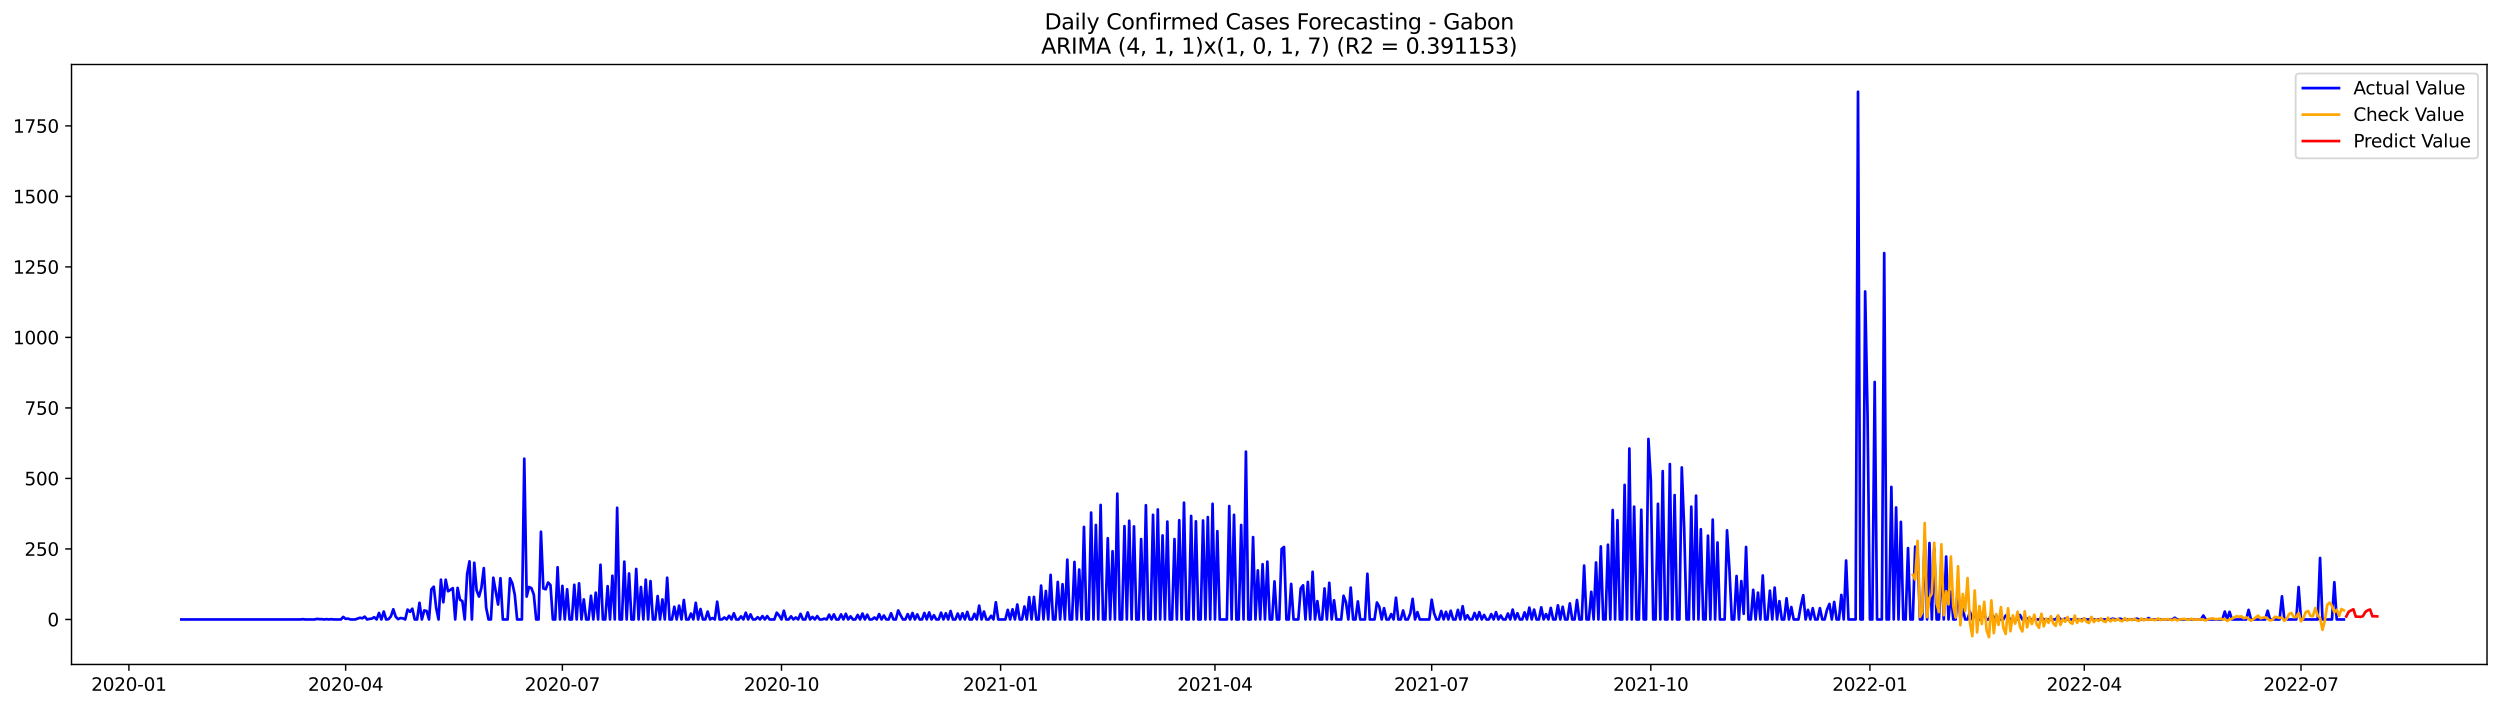 <?xml version="1.0" encoding="utf-8" standalone="no"?>
<!DOCTYPE svg PUBLIC "-//W3C//DTD SVG 1.1//EN"
  "http://www.w3.org/Graphics/SVG/1.1/DTD/svg11.dtd">
<svg xmlns:xlink="http://www.w3.org/1999/xlink" width="1386.05pt" height="392.274pt" viewBox="0 0 1386.05 392.274" xmlns="http://www.w3.org/2000/svg" version="1.1">
 <defs>
  <style type="text/css">*{stroke-linejoin: round; stroke-linecap: butt}</style>
 </defs>
 <g id="figure_1">
  <g id="patch_1">
   <path d="M 0 392.274 
L 1386.05 392.274 
L 1386.05 0 
L 0 0 
z
" style="fill: #ffffff"/>
  </g>
  <g id="axes_1">
   <g id="patch_2">
    <path d="M 39.65 368.396 
L 1378.85 368.396 
L 1378.85 35.755 
L 39.65 35.755 
z
" style="fill: #ffffff"/>
   </g>
   <g id="matplotlib.axis_1">
    <g id="xtick_1">
     <g id="line2d_1">
      <defs>
       <path id="med0d19b413" d="M 0 0 
L 0 3.5 
" style="stroke: #000000; stroke-width: 0.8"/>
      </defs>
      <g>
       <use xlink:href="#med0d19b413" x="71.473" y="368.396" style="stroke: #000000; stroke-width: 0.8"/>
      </g>
     </g>
     <g id="text_1">
      <!-- 2020-01 -->
      <g transform="translate(50.581 382.994)scale(0.1 -0.1)">
       <defs>
        <path id="DejaVuSans-32" d="M 1228 531 
L 3431 531 
L 3431 0 
L 469 0 
L 469 531 
Q 828 903 1448 1529 
Q 2069 2156 2228 2338 
Q 2531 2678 2651 2914 
Q 2772 3150 2772 3378 
Q 2772 3750 2511 3984 
Q 2250 4219 1831 4219 
Q 1534 4219 1204 4116 
Q 875 4013 500 3803 
L 500 4441 
Q 881 4594 1212 4672 
Q 1544 4750 1819 4750 
Q 2544 4750 2975 4387 
Q 3406 4025 3406 3419 
Q 3406 3131 3298 2873 
Q 3191 2616 2906 2266 
Q 2828 2175 2409 1742 
Q 1991 1309 1228 531 
z
" transform="scale(0.016)"/>
        <path id="DejaVuSans-30" d="M 2034 4250 
Q 1547 4250 1301 3770 
Q 1056 3291 1056 2328 
Q 1056 1369 1301 889 
Q 1547 409 2034 409 
Q 2525 409 2770 889 
Q 3016 1369 3016 2328 
Q 3016 3291 2770 3770 
Q 2525 4250 2034 4250 
z
M 2034 4750 
Q 2819 4750 3233 4129 
Q 3647 3509 3647 2328 
Q 3647 1150 3233 529 
Q 2819 -91 2034 -91 
Q 1250 -91 836 529 
Q 422 1150 422 2328 
Q 422 3509 836 4129 
Q 1250 4750 2034 4750 
z
" transform="scale(0.016)"/>
        <path id="DejaVuSans-2d" d="M 313 2009 
L 1997 2009 
L 1997 1497 
L 313 1497 
L 313 2009 
z
" transform="scale(0.016)"/>
        <path id="DejaVuSans-31" d="M 794 531 
L 1825 531 
L 1825 4091 
L 703 3866 
L 703 4441 
L 1819 4666 
L 2450 4666 
L 2450 531 
L 3481 531 
L 3481 0 
L 794 0 
L 794 531 
z
" transform="scale(0.016)"/>
       </defs>
       <use xlink:href="#DejaVuSans-32"/>
       <use xlink:href="#DejaVuSans-30" x="63.623"/>
       <use xlink:href="#DejaVuSans-32" x="127.246"/>
       <use xlink:href="#DejaVuSans-30" x="190.869"/>
       <use xlink:href="#DejaVuSans-2d" x="254.492"/>
       <use xlink:href="#DejaVuSans-30" x="290.576"/>
       <use xlink:href="#DejaVuSans-31" x="354.199"/>
      </g>
     </g>
    </g>
    <g id="xtick_2">
     <g id="line2d_2">
      <g>
       <use xlink:href="#med0d19b413" x="191.634" y="368.396" style="stroke: #000000; stroke-width: 0.8"/>
      </g>
     </g>
     <g id="text_2">
      <!-- 2020-04 -->
      <g transform="translate(170.742 382.994)scale(0.1 -0.1)">
       <defs>
        <path id="DejaVuSans-34" d="M 2419 4116 
L 825 1625 
L 2419 1625 
L 2419 4116 
z
M 2253 4666 
L 3047 4666 
L 3047 1625 
L 3713 1625 
L 3713 1100 
L 3047 1100 
L 3047 0 
L 2419 0 
L 2419 1100 
L 313 1100 
L 313 1709 
L 2253 4666 
z
" transform="scale(0.016)"/>
       </defs>
       <use xlink:href="#DejaVuSans-32"/>
       <use xlink:href="#DejaVuSans-30" x="63.623"/>
       <use xlink:href="#DejaVuSans-32" x="127.246"/>
       <use xlink:href="#DejaVuSans-30" x="190.869"/>
       <use xlink:href="#DejaVuSans-2d" x="254.492"/>
       <use xlink:href="#DejaVuSans-30" x="290.576"/>
       <use xlink:href="#DejaVuSans-34" x="354.199"/>
      </g>
     </g>
    </g>
    <g id="xtick_3">
     <g id="line2d_3">
      <g>
       <use xlink:href="#med0d19b413" x="311.795" y="368.396" style="stroke: #000000; stroke-width: 0.8"/>
      </g>
     </g>
     <g id="text_3">
      <!-- 2020-07 -->
      <g transform="translate(290.903 382.994)scale(0.1 -0.1)">
       <defs>
        <path id="DejaVuSans-37" d="M 525 4666 
L 3525 4666 
L 3525 4397 
L 1831 0 
L 1172 0 
L 2766 4134 
L 525 4134 
L 525 4666 
z
" transform="scale(0.016)"/>
       </defs>
       <use xlink:href="#DejaVuSans-32"/>
       <use xlink:href="#DejaVuSans-30" x="63.623"/>
       <use xlink:href="#DejaVuSans-32" x="127.246"/>
       <use xlink:href="#DejaVuSans-30" x="190.869"/>
       <use xlink:href="#DejaVuSans-2d" x="254.492"/>
       <use xlink:href="#DejaVuSans-30" x="290.576"/>
       <use xlink:href="#DejaVuSans-37" x="354.199"/>
      </g>
     </g>
    </g>
    <g id="xtick_4">
     <g id="line2d_4">
      <g>
       <use xlink:href="#med0d19b413" x="433.276" y="368.396" style="stroke: #000000; stroke-width: 0.8"/>
      </g>
     </g>
     <g id="text_4">
      <!-- 2020-10 -->
      <g transform="translate(412.385 382.994)scale(0.1 -0.1)">
       <use xlink:href="#DejaVuSans-32"/>
       <use xlink:href="#DejaVuSans-30" x="63.623"/>
       <use xlink:href="#DejaVuSans-32" x="127.246"/>
       <use xlink:href="#DejaVuSans-30" x="190.869"/>
       <use xlink:href="#DejaVuSans-2d" x="254.492"/>
       <use xlink:href="#DejaVuSans-31" x="290.576"/>
       <use xlink:href="#DejaVuSans-30" x="354.199"/>
      </g>
     </g>
    </g>
    <g id="xtick_5">
     <g id="line2d_5">
      <g>
       <use xlink:href="#med0d19b413" x="554.757" y="368.396" style="stroke: #000000; stroke-width: 0.8"/>
      </g>
     </g>
     <g id="text_5">
      <!-- 2021-01 -->
      <g transform="translate(533.866 382.994)scale(0.1 -0.1)">
       <use xlink:href="#DejaVuSans-32"/>
       <use xlink:href="#DejaVuSans-30" x="63.623"/>
       <use xlink:href="#DejaVuSans-32" x="127.246"/>
       <use xlink:href="#DejaVuSans-31" x="190.869"/>
       <use xlink:href="#DejaVuSans-2d" x="254.492"/>
       <use xlink:href="#DejaVuSans-30" x="290.576"/>
       <use xlink:href="#DejaVuSans-31" x="354.199"/>
      </g>
     </g>
    </g>
    <g id="xtick_6">
     <g id="line2d_6">
      <g>
       <use xlink:href="#med0d19b413" x="673.598" y="368.396" style="stroke: #000000; stroke-width: 0.8"/>
      </g>
     </g>
     <g id="text_6">
      <!-- 2021-04 -->
      <g transform="translate(652.706 382.994)scale(0.1 -0.1)">
       <use xlink:href="#DejaVuSans-32"/>
       <use xlink:href="#DejaVuSans-30" x="63.623"/>
       <use xlink:href="#DejaVuSans-32" x="127.246"/>
       <use xlink:href="#DejaVuSans-31" x="190.869"/>
       <use xlink:href="#DejaVuSans-2d" x="254.492"/>
       <use xlink:href="#DejaVuSans-30" x="290.576"/>
       <use xlink:href="#DejaVuSans-34" x="354.199"/>
      </g>
     </g>
    </g>
    <g id="xtick_7">
     <g id="line2d_7">
      <g>
       <use xlink:href="#med0d19b413" x="793.759" y="368.396" style="stroke: #000000; stroke-width: 0.8"/>
      </g>
     </g>
     <g id="text_7">
      <!-- 2021-07 -->
      <g transform="translate(772.867 382.994)scale(0.1 -0.1)">
       <use xlink:href="#DejaVuSans-32"/>
       <use xlink:href="#DejaVuSans-30" x="63.623"/>
       <use xlink:href="#DejaVuSans-32" x="127.246"/>
       <use xlink:href="#DejaVuSans-31" x="190.869"/>
       <use xlink:href="#DejaVuSans-2d" x="254.492"/>
       <use xlink:href="#DejaVuSans-30" x="290.576"/>
       <use xlink:href="#DejaVuSans-37" x="354.199"/>
      </g>
     </g>
    </g>
    <g id="xtick_8">
     <g id="line2d_8">
      <g>
       <use xlink:href="#med0d19b413" x="915.24" y="368.396" style="stroke: #000000; stroke-width: 0.8"/>
      </g>
     </g>
     <g id="text_8">
      <!-- 2021-10 -->
      <g transform="translate(894.349 382.994)scale(0.1 -0.1)">
       <use xlink:href="#DejaVuSans-32"/>
       <use xlink:href="#DejaVuSans-30" x="63.623"/>
       <use xlink:href="#DejaVuSans-32" x="127.246"/>
       <use xlink:href="#DejaVuSans-31" x="190.869"/>
       <use xlink:href="#DejaVuSans-2d" x="254.492"/>
       <use xlink:href="#DejaVuSans-31" x="290.576"/>
       <use xlink:href="#DejaVuSans-30" x="354.199"/>
      </g>
     </g>
    </g>
    <g id="xtick_9">
     <g id="line2d_9">
      <g>
       <use xlink:href="#med0d19b413" x="1036.722" y="368.396" style="stroke: #000000; stroke-width: 0.8"/>
      </g>
     </g>
     <g id="text_9">
      <!-- 2022-01 -->
      <g transform="translate(1015.83 382.994)scale(0.1 -0.1)">
       <use xlink:href="#DejaVuSans-32"/>
       <use xlink:href="#DejaVuSans-30" x="63.623"/>
       <use xlink:href="#DejaVuSans-32" x="127.246"/>
       <use xlink:href="#DejaVuSans-32" x="190.869"/>
       <use xlink:href="#DejaVuSans-2d" x="254.492"/>
       <use xlink:href="#DejaVuSans-30" x="290.576"/>
       <use xlink:href="#DejaVuSans-31" x="354.199"/>
      </g>
     </g>
    </g>
    <g id="xtick_10">
     <g id="line2d_10">
      <g>
       <use xlink:href="#med0d19b413" x="1155.562" y="368.396" style="stroke: #000000; stroke-width: 0.8"/>
      </g>
     </g>
     <g id="text_10">
      <!-- 2022-04 -->
      <g transform="translate(1134.671 382.994)scale(0.1 -0.1)">
       <use xlink:href="#DejaVuSans-32"/>
       <use xlink:href="#DejaVuSans-30" x="63.623"/>
       <use xlink:href="#DejaVuSans-32" x="127.246"/>
       <use xlink:href="#DejaVuSans-32" x="190.869"/>
       <use xlink:href="#DejaVuSans-2d" x="254.492"/>
       <use xlink:href="#DejaVuSans-30" x="290.576"/>
       <use xlink:href="#DejaVuSans-34" x="354.199"/>
      </g>
     </g>
    </g>
    <g id="xtick_11">
     <g id="line2d_11">
      <g>
       <use xlink:href="#med0d19b413" x="1275.723" y="368.396" style="stroke: #000000; stroke-width: 0.8"/>
      </g>
     </g>
     <g id="text_11">
      <!-- 2022-07 -->
      <g transform="translate(1254.831 382.994)scale(0.1 -0.1)">
       <use xlink:href="#DejaVuSans-32"/>
       <use xlink:href="#DejaVuSans-30" x="63.623"/>
       <use xlink:href="#DejaVuSans-32" x="127.246"/>
       <use xlink:href="#DejaVuSans-32" x="190.869"/>
       <use xlink:href="#DejaVuSans-2d" x="254.492"/>
       <use xlink:href="#DejaVuSans-30" x="290.576"/>
       <use xlink:href="#DejaVuSans-37" x="354.199"/>
      </g>
     </g>
    </g>
   </g>
   <g id="matplotlib.axis_2">
    <g id="ytick_1">
     <g id="line2d_12">
      <defs>
       <path id="me1088835b5" d="M 0 0 
L -3.5 0 
" style="stroke: #000000; stroke-width: 0.8"/>
      </defs>
      <g>
       <use xlink:href="#me1088835b5" x="39.65" y="343.438" style="stroke: #000000; stroke-width: 0.8"/>
      </g>
     </g>
     <g id="text_12">
      <!-- 0 -->
      <g transform="translate(26.288 347.237)scale(0.1 -0.1)">
       <use xlink:href="#DejaVuSans-30"/>
      </g>
     </g>
    </g>
    <g id="ytick_2">
     <g id="line2d_13">
      <g>
       <use xlink:href="#me1088835b5" x="39.65" y="304.346" style="stroke: #000000; stroke-width: 0.8"/>
      </g>
     </g>
     <g id="text_13">
      <!-- 250 -->
      <g transform="translate(13.562 308.145)scale(0.1 -0.1)">
       <defs>
        <path id="DejaVuSans-35" d="M 691 4666 
L 3169 4666 
L 3169 4134 
L 1269 4134 
L 1269 2991 
Q 1406 3038 1543 3061 
Q 1681 3084 1819 3084 
Q 2600 3084 3056 2656 
Q 3513 2228 3513 1497 
Q 3513 744 3044 326 
Q 2575 -91 1722 -91 
Q 1428 -91 1123 -41 
Q 819 9 494 109 
L 494 744 
Q 775 591 1075 516 
Q 1375 441 1709 441 
Q 2250 441 2565 725 
Q 2881 1009 2881 1497 
Q 2881 1984 2565 2268 
Q 2250 2553 1709 2553 
Q 1456 2553 1204 2497 
Q 953 2441 691 2322 
L 691 4666 
z
" transform="scale(0.016)"/>
       </defs>
       <use xlink:href="#DejaVuSans-32"/>
       <use xlink:href="#DejaVuSans-35" x="63.623"/>
       <use xlink:href="#DejaVuSans-30" x="127.246"/>
      </g>
     </g>
    </g>
    <g id="ytick_3">
     <g id="line2d_14">
      <g>
       <use xlink:href="#me1088835b5" x="39.65" y="265.254" style="stroke: #000000; stroke-width: 0.8"/>
      </g>
     </g>
     <g id="text_14">
      <!-- 500 -->
      <g transform="translate(13.562 269.054)scale(0.1 -0.1)">
       <use xlink:href="#DejaVuSans-35"/>
       <use xlink:href="#DejaVuSans-30" x="63.623"/>
       <use xlink:href="#DejaVuSans-30" x="127.246"/>
      </g>
     </g>
    </g>
    <g id="ytick_4">
     <g id="line2d_15">
      <g>
       <use xlink:href="#me1088835b5" x="39.65" y="226.163" style="stroke: #000000; stroke-width: 0.8"/>
      </g>
     </g>
     <g id="text_15">
      <!-- 750 -->
      <g transform="translate(13.562 229.962)scale(0.1 -0.1)">
       <use xlink:href="#DejaVuSans-37"/>
       <use xlink:href="#DejaVuSans-35" x="63.623"/>
       <use xlink:href="#DejaVuSans-30" x="127.246"/>
      </g>
     </g>
    </g>
    <g id="ytick_5">
     <g id="line2d_16">
      <g>
       <use xlink:href="#me1088835b5" x="39.65" y="187.071" style="stroke: #000000; stroke-width: 0.8"/>
      </g>
     </g>
     <g id="text_16">
      <!-- 1000 -->
      <g transform="translate(7.2 190.87)scale(0.1 -0.1)">
       <use xlink:href="#DejaVuSans-31"/>
       <use xlink:href="#DejaVuSans-30" x="63.623"/>
       <use xlink:href="#DejaVuSans-30" x="127.246"/>
       <use xlink:href="#DejaVuSans-30" x="190.869"/>
      </g>
     </g>
    </g>
    <g id="ytick_6">
     <g id="line2d_17">
      <g>
       <use xlink:href="#me1088835b5" x="39.65" y="147.979" style="stroke: #000000; stroke-width: 0.8"/>
      </g>
     </g>
     <g id="text_17">
      <!-- 1250 -->
      <g transform="translate(7.2 151.779)scale(0.1 -0.1)">
       <use xlink:href="#DejaVuSans-31"/>
       <use xlink:href="#DejaVuSans-32" x="63.623"/>
       <use xlink:href="#DejaVuSans-35" x="127.246"/>
       <use xlink:href="#DejaVuSans-30" x="190.869"/>
      </g>
     </g>
    </g>
    <g id="ytick_7">
     <g id="line2d_18">
      <g>
       <use xlink:href="#me1088835b5" x="39.65" y="108.888" style="stroke: #000000; stroke-width: 0.8"/>
      </g>
     </g>
     <g id="text_18">
      <!-- 1500 -->
      <g transform="translate(7.2 112.687)scale(0.1 -0.1)">
       <use xlink:href="#DejaVuSans-31"/>
       <use xlink:href="#DejaVuSans-35" x="63.623"/>
       <use xlink:href="#DejaVuSans-30" x="127.246"/>
       <use xlink:href="#DejaVuSans-30" x="190.869"/>
      </g>
     </g>
    </g>
    <g id="ytick_8">
     <g id="line2d_19">
      <g>
       <use xlink:href="#me1088835b5" x="39.65" y="69.796" style="stroke: #000000; stroke-width: 0.8"/>
      </g>
     </g>
     <g id="text_19">
      <!-- 1750 -->
      <g transform="translate(7.2 73.595)scale(0.1 -0.1)">
       <use xlink:href="#DejaVuSans-31"/>
       <use xlink:href="#DejaVuSans-37" x="63.623"/>
       <use xlink:href="#DejaVuSans-35" x="127.246"/>
       <use xlink:href="#DejaVuSans-30" x="190.869"/>
      </g>
     </g>
    </g>
   </g>
   <g id="line2d_20">
    <path d="M 100.523 343.438 
L 166.545 343.438 
L 167.866 343.281 
L 169.186 343.438 
L 174.468 343.438 
L 175.788 343.125 
L 177.109 343.281 
L 178.429 343.281 
L 179.75 343.438 
L 181.07 343.281 
L 182.391 343.438 
L 183.711 343.281 
L 185.032 343.438 
L 188.993 343.438 
L 190.313 342.03 
L 191.634 343.125 
L 192.954 342.969 
L 194.275 343.438 
L 196.916 343.438 
L 199.556 342.5 
L 200.877 342.812 
L 202.197 341.874 
L 203.518 343.438 
L 204.838 343.125 
L 206.159 342.969 
L 207.479 342.187 
L 208.8 343.438 
L 210.12 339.841 
L 211.44 343.438 
L 212.761 339.06 
L 214.081 343.438 
L 215.402 343.281 
L 216.722 341.718 
L 218.043 337.809 
L 219.363 341.874 
L 220.684 343.281 
L 222.004 342.656 
L 223.325 342.812 
L 224.645 343.438 
L 225.965 337.965 
L 227.286 339.216 
L 228.606 337.496 
L 229.927 343.438 
L 231.247 343.438 
L 232.568 334.212 
L 233.888 343.438 
L 235.209 338.434 
L 236.529 338.747 
L 237.849 343.438 
L 239.17 326.707 
L 240.49 325.299 
L 241.811 337.027 
L 243.131 343.438 
L 244.452 321.39 
L 245.772 333.899 
L 247.093 321.39 
L 248.413 327.801 
L 249.734 327.019 
L 251.054 326.081 
L 252.374 343.438 
L 253.695 325.925 
L 255.015 332.492 
L 256.336 333.274 
L 257.656 343.438 
L 258.977 318.263 
L 260.297 311.226 
L 261.618 343.438 
L 262.938 312.008 
L 264.258 327.332 
L 265.579 330.772 
L 266.899 325.925 
L 268.22 314.979 
L 269.54 336.87 
L 270.861 343.438 
L 272.181 343.438 
L 273.502 320.296 
L 276.143 335.15 
L 277.463 320.608 
L 278.783 343.438 
L 281.424 343.438 
L 282.745 320.608 
L 284.065 323.423 
L 285.386 329.678 
L 286.706 343.438 
L 289.347 343.438 
L 290.667 254.309 
L 291.988 330.772 
L 293.308 325.456 
L 294.629 326.081 
L 295.949 329.678 
L 297.27 343.438 
L 298.59 343.438 
L 299.911 294.808 
L 301.231 326.237 
L 302.552 326.707 
L 303.872 322.954 
L 305.192 324.361 
L 306.513 343.438 
L 307.833 343.438 
L 309.154 314.51 
L 310.474 343.438 
L 311.795 324.83 
L 313.115 343.438 
L 314.436 326.707 
L 315.756 343.438 
L 317.076 343.438 
L 318.397 324.205 
L 319.717 343.438 
L 321.038 323.423 
L 322.358 343.438 
L 323.679 332.336 
L 324.999 343.438 
L 326.32 343.438 
L 327.64 330.303 
L 328.961 343.438 
L 330.281 328.583 
L 331.601 343.438 
L 332.922 313.103 
L 334.242 343.438 
L 335.563 343.438 
L 336.883 324.987 
L 338.204 343.438 
L 339.524 319.201 
L 340.845 343.438 
L 342.165 281.517 
L 343.485 343.438 
L 344.806 343.438 
L 346.126 311.383 
L 347.447 343.438 
L 348.767 317.95 
L 350.088 343.438 
L 351.408 343.438 
L 352.729 315.448 
L 354.049 343.438 
L 355.37 325.456 
L 356.69 343.438 
L 358.01 321.39 
L 359.331 343.438 
L 360.651 322.172 
L 361.972 343.438 
L 363.292 343.438 
L 364.613 330.459 
L 365.933 343.438 
L 367.254 332.336 
L 368.574 343.438 
L 369.894 320.296 
L 371.215 343.438 
L 372.535 343.438 
L 373.856 336.401 
L 375.176 343.438 
L 376.497 335.776 
L 377.817 343.438 
L 379.138 332.648 
L 380.458 343.438 
L 381.778 343.438 
L 383.099 340.154 
L 384.419 343.438 
L 385.74 334.212 
L 387.06 343.438 
L 388.381 337.652 
L 389.701 343.438 
L 391.022 343.438 
L 392.342 339.06 
L 393.663 343.438 
L 394.983 342.656 
L 396.303 343.438 
L 397.624 333.587 
L 398.944 343.438 
L 400.265 343.438 
L 401.585 342.343 
L 402.906 343.438 
L 404.226 341.405 
L 405.547 343.438 
L 406.867 339.998 
L 408.187 343.438 
L 409.508 343.438 
L 410.828 341.718 
L 412.149 343.438 
L 413.469 339.685 
L 414.79 343.438 
L 416.11 340.623 
L 417.431 343.438 
L 418.751 343.438 
L 420.072 342.187 
L 421.392 343.438 
L 422.712 341.561 
L 424.033 343.438 
L 425.353 341.561 
L 426.674 343.438 
L 429.315 343.438 
L 430.635 339.685 
L 431.956 341.249 
L 433.276 343.438 
L 434.596 338.59 
L 435.917 343.438 
L 437.237 343.438 
L 438.558 341.718 
L 439.878 343.438 
L 441.199 342.343 
L 442.519 343.438 
L 443.84 340.31 
L 445.16 343.438 
L 446.481 343.438 
L 447.801 339.529 
L 449.121 343.438 
L 450.442 342.03 
L 451.762 343.438 
L 453.083 341.561 
L 454.403 343.438 
L 455.724 343.438 
L 457.044 342.969 
L 458.365 343.438 
L 459.685 340.78 
L 461.005 343.438 
L 462.326 340.623 
L 463.646 343.438 
L 464.967 343.438 
L 466.287 340.623 
L 467.608 343.438 
L 468.928 340.31 
L 470.249 343.438 
L 471.569 341.718 
L 472.89 343.438 
L 474.21 343.438 
L 475.53 340.936 
L 476.851 343.438 
L 478.171 340.154 
L 479.492 343.438 
L 480.812 340.78 
L 482.133 343.438 
L 483.453 343.438 
L 484.774 342.343 
L 486.094 343.438 
L 487.414 340.467 
L 488.735 343.438 
L 490.055 341.249 
L 491.376 343.438 
L 492.696 343.438 
L 494.017 339.998 
L 495.337 343.438 
L 496.658 343.438 
L 497.978 338.434 
L 499.299 341.092 
L 500.619 343.438 
L 501.939 343.438 
L 503.26 340.467 
L 504.58 343.438 
L 505.901 339.841 
L 507.221 343.438 
L 508.542 340.623 
L 509.862 343.438 
L 511.183 343.438 
L 512.503 339.841 
L 513.823 343.438 
L 515.144 339.529 
L 516.464 343.438 
L 517.785 341.092 
L 519.105 343.438 
L 520.426 343.438 
L 521.746 339.685 
L 523.067 343.438 
L 524.387 339.998 
L 525.708 343.438 
L 527.028 338.747 
L 528.348 343.438 
L 529.669 343.438 
L 530.989 340.154 
L 532.31 343.438 
L 533.63 339.998 
L 534.951 343.438 
L 536.271 339.216 
L 537.592 343.438 
L 538.912 343.438 
L 540.232 340.31 
L 541.553 343.438 
L 542.873 335.776 
L 544.194 343.438 
L 545.514 339.06 
L 546.835 343.438 
L 548.155 343.438 
L 549.476 341.405 
L 550.796 343.438 
L 552.116 333.899 
L 553.437 343.438 
L 557.398 343.438 
L 558.719 338.121 
L 560.039 343.438 
L 561.36 337.809 
L 562.68 343.438 
L 564.001 335.15 
L 565.321 343.438 
L 566.641 343.438 
L 567.962 336.245 
L 569.282 343.438 
L 570.603 331.085 
L 571.923 343.438 
L 573.244 330.928 
L 574.564 343.438 
L 575.885 343.438 
L 577.205 324.674 
L 578.525 343.438 
L 579.846 327.645 
L 581.166 343.438 
L 582.487 318.732 
L 583.807 343.438 
L 585.128 343.438 
L 586.448 322.641 
L 587.769 343.438 
L 589.089 323.892 
L 590.41 343.438 
L 591.73 310.288 
L 593.05 343.438 
L 594.371 343.438 
L 595.691 311.539 
L 597.012 343.438 
L 598.332 315.761 
L 599.653 343.438 
L 600.973 292.149 
L 602.294 343.438 
L 603.614 343.438 
L 604.934 284.175 
L 606.255 343.438 
L 607.575 291.055 
L 608.896 343.438 
L 610.216 279.953 
L 611.537 343.438 
L 612.857 343.438 
L 614.178 298.404 
L 615.498 343.438 
L 616.819 305.597 
L 618.139 343.438 
L 619.459 273.698 
L 620.78 343.438 
L 622.1 343.438 
L 623.421 291.68 
L 624.741 343.438 
L 626.062 288.709 
L 627.382 343.438 
L 628.703 291.837 
L 630.023 343.438 
L 631.343 343.438 
L 632.664 298.873 
L 633.984 343.438 
L 635.305 280.109 
L 636.625 343.438 
L 637.946 343.438 
L 639.266 285.426 
L 640.587 343.438 
L 641.907 282.455 
L 643.228 343.438 
L 644.548 296.84 
L 645.868 343.438 
L 647.189 289.179 
L 648.509 343.438 
L 649.83 343.438 
L 651.15 298.873 
L 652.471 343.438 
L 653.791 288.397 
L 655.112 343.438 
L 656.432 278.702 
L 657.752 343.438 
L 659.073 343.438 
L 660.393 286.051 
L 661.714 343.438 
L 663.034 289.022 
L 664.355 343.438 
L 665.675 343.438 
L 666.996 288.553 
L 668.316 343.438 
L 669.637 286.677 
L 670.957 343.438 
L 672.277 279.327 
L 673.598 343.438 
L 674.918 294.495 
L 676.239 343.438 
L 680.2 343.438 
L 681.521 280.578 
L 682.841 343.438 
L 684.161 285.426 
L 685.482 343.438 
L 686.802 343.438 
L 688.123 291.055 
L 689.443 343.438 
L 690.764 250.4 
L 692.084 343.438 
L 693.405 343.438 
L 694.725 297.779 
L 696.046 343.438 
L 697.366 316.23 
L 698.686 343.438 
L 700.007 312.79 
L 701.327 343.438 
L 702.648 311.383 
L 703.968 343.438 
L 705.289 343.438 
L 706.609 322.328 
L 707.93 343.438 
L 709.25 343.438 
L 710.57 304.346 
L 711.891 303.252 
L 713.211 343.438 
L 714.532 343.438 
L 715.852 323.736 
L 717.173 343.438 
L 719.814 343.438 
L 721.134 326.237 
L 722.454 324.517 
L 723.775 343.438 
L 725.095 322.641 
L 726.416 343.438 
L 727.736 317.012 
L 729.057 343.438 
L 730.377 333.274 
L 731.698 343.438 
L 733.018 343.438 
L 734.339 326.237 
L 735.659 343.438 
L 736.979 323.11 
L 738.3 343.438 
L 739.62 332.805 
L 740.941 343.438 
L 743.582 343.438 
L 744.902 330.303 
L 746.223 333.899 
L 747.543 343.438 
L 748.863 325.768 
L 750.184 343.438 
L 751.504 343.438 
L 752.825 333.43 
L 754.145 343.438 
L 756.786 343.438 
L 758.107 318.106 
L 759.427 343.438 
L 762.068 343.438 
L 763.388 334.056 
L 764.709 336.401 
L 766.029 343.438 
L 767.35 337.183 
L 768.67 343.438 
L 769.991 343.438 
L 771.311 340.467 
L 772.632 343.438 
L 773.952 331.398 
L 775.272 343.438 
L 776.593 343.438 
L 777.913 338.434 
L 779.234 343.438 
L 780.554 343.438 
L 781.875 340.154 
L 783.195 332.023 
L 784.516 343.438 
L 785.836 339.372 
L 787.157 343.438 
L 792.438 343.438 
L 793.759 332.492 
L 795.079 339.998 
L 796.4 343.438 
L 797.72 343.438 
L 799.041 338.747 
L 800.361 343.438 
L 801.681 339.216 
L 803.002 343.438 
L 804.322 338.59 
L 805.643 343.438 
L 806.963 343.438 
L 808.284 338.121 
L 809.604 343.438 
L 810.925 336.089 
L 812.245 343.438 
L 813.566 341.092 
L 814.886 343.438 
L 816.206 343.438 
L 817.527 339.841 
L 818.847 343.438 
L 820.168 339.372 
L 821.488 343.438 
L 822.809 340.936 
L 824.129 343.438 
L 825.45 343.438 
L 826.77 340.467 
L 828.09 343.438 
L 829.411 339.372 
L 830.731 343.438 
L 832.052 341.249 
L 833.372 343.438 
L 834.693 343.438 
L 836.013 340.154 
L 837.334 343.438 
L 838.654 337.965 
L 839.975 343.438 
L 841.295 339.998 
L 842.615 343.438 
L 843.936 343.438 
L 845.256 339.529 
L 846.577 343.438 
L 847.897 336.87 
L 849.218 343.438 
L 850.538 337.965 
L 851.859 343.438 
L 853.179 343.438 
L 854.499 336.714 
L 855.82 343.438 
L 857.14 340.467 
L 858.461 343.438 
L 859.781 337.027 
L 861.102 343.438 
L 862.422 343.438 
L 863.743 335.619 
L 865.063 343.438 
L 866.384 336.401 
L 867.704 343.438 
L 869.024 343.438 
L 870.345 334.525 
L 871.665 343.438 
L 872.986 343.438 
L 874.306 332.648 
L 875.627 343.438 
L 876.947 343.438 
L 878.268 313.572 
L 879.588 343.438 
L 880.908 343.438 
L 882.229 328.114 
L 883.549 343.438 
L 884.87 311.852 
L 886.19 343.438 
L 887.511 302.939 
L 888.831 343.438 
L 890.152 343.438 
L 891.472 302.001 
L 892.792 343.438 
L 894.113 282.767 
L 895.433 343.438 
L 896.754 288.397 
L 898.074 343.438 
L 899.395 343.438 
L 900.715 268.851 
L 902.036 343.438 
L 903.356 248.68 
L 904.677 343.438 
L 905.997 280.891 
L 907.317 343.438 
L 908.638 343.438 
L 909.958 282.611 
L 911.279 343.438 
L 912.599 343.438 
L 913.92 243.363 
L 915.24 266.349 
L 916.561 343.438 
L 917.881 343.438 
L 919.201 279.327 
L 920.522 343.438 
L 921.842 261.189 
L 923.163 343.438 
L 924.483 343.438 
L 925.804 257.28 
L 927.124 343.438 
L 928.445 274.48 
L 929.765 343.438 
L 931.086 343.438 
L 932.406 259.156 
L 933.726 292.306 
L 935.047 343.438 
L 936.367 343.438 
L 937.688 280.891 
L 939.008 343.438 
L 940.329 274.793 
L 941.649 343.438 
L 942.97 293.4 
L 944.29 343.438 
L 945.61 343.438 
L 946.931 296.997 
L 948.251 343.438 
L 949.572 288.084 
L 950.892 343.438 
L 952.213 300.75 
L 953.533 343.438 
L 956.174 343.438 
L 957.495 294.026 
L 958.815 315.448 
L 960.135 343.438 
L 961.456 343.438 
L 962.776 319.357 
L 964.097 343.438 
L 965.417 322.172 
L 966.738 340.31 
L 968.058 303.252 
L 969.379 343.438 
L 970.699 343.438 
L 972.019 327.019 
L 973.34 343.438 
L 974.66 328.583 
L 975.981 343.438 
L 977.301 319.045 
L 978.622 343.438 
L 979.942 343.438 
L 981.263 327.488 
L 982.583 343.438 
L 983.904 325.768 
L 985.224 343.438 
L 986.544 333.274 
L 987.865 343.438 
L 989.185 343.438 
L 990.506 331.71 
L 991.826 343.438 
L 993.147 336.558 
L 994.467 343.438 
L 997.108 343.438 
L 998.428 335.776 
L 999.749 329.99 
L 1001.069 343.438 
L 1002.39 338.121 
L 1003.71 343.438 
L 1005.031 337.183 
L 1006.351 343.438 
L 1007.672 343.438 
L 1008.992 337.183 
L 1010.313 343.438 
L 1011.633 343.438 
L 1012.953 337.965 
L 1014.274 334.838 
L 1015.594 343.438 
L 1016.915 333.743 
L 1018.235 343.438 
L 1019.556 343.438 
L 1020.876 329.834 
L 1022.197 343.438 
L 1023.517 310.757 
L 1024.837 343.438 
L 1028.799 343.438 
L 1030.119 50.876 
L 1031.44 343.438 
L 1032.76 343.438 
L 1034.081 161.583 
L 1035.401 230.072 
L 1036.722 343.438 
L 1038.042 343.438 
L 1039.362 211.777 
L 1040.683 343.438 
L 1043.324 343.438 
L 1044.644 140.317 
L 1045.965 343.438 
L 1047.285 343.438 
L 1048.606 269.945 
L 1049.926 343.438 
L 1051.246 281.36 
L 1052.567 343.438 
L 1053.887 289.335 
L 1055.208 343.438 
L 1056.528 343.438 
L 1057.849 303.877 
L 1059.169 343.438 
L 1060.49 343.438 
L 1061.81 303.095 
L 1063.13 304.972 
L 1064.451 343.438 
L 1065.771 343.438 
L 1067.092 298.248 
L 1068.412 343.438 
L 1069.733 301.062 
L 1071.053 343.438 
L 1072.374 303.877 
L 1073.694 343.438 
L 1075.015 343.438 
L 1076.335 311.695 
L 1077.655 343.438 
L 1078.976 308.568 
L 1080.296 343.438 
L 1081.617 327.957 
L 1082.937 343.438 
L 1084.258 343.438 
L 1085.578 325.456 
L 1086.899 343.438 
L 1088.219 337.652 
L 1089.539 343.438 
L 1090.86 343.438 
L 1092.18 339.216 
L 1093.501 343.438 
L 1094.821 340.31 
L 1096.142 343.438 
L 1097.462 343.438 
L 1098.783 340.154 
L 1100.103 340.78 
L 1101.424 343.438 
L 1102.744 343.438 
L 1104.064 339.998 
L 1105.385 343.438 
L 1106.705 341.249 
L 1108.026 343.438 
L 1110.667 343.438 
L 1111.987 341.249 
L 1113.308 342.03 
L 1114.628 343.438 
L 1118.589 343.438 
L 1119.91 340.936 
L 1121.23 343.438 
L 1122.551 343.438 
L 1123.871 342.969 
L 1125.192 343.125 
L 1126.512 343.438 
L 1130.473 343.438 
L 1131.794 342.5 
L 1133.114 343.438 
L 1139.717 343.438 
L 1141.037 341.718 
L 1142.357 343.438 
L 1143.678 343.438 
L 1144.998 342.969 
L 1146.319 343.438 
L 1154.242 343.438 
L 1155.562 343.125 
L 1156.882 343.438 
L 1158.203 343.438 
L 1159.523 343.125 
L 1160.844 343.438 
L 1170.087 343.438 
L 1171.407 342.969 
L 1172.728 343.438 
L 1174.048 343.438 
L 1175.369 342.969 
L 1176.689 343.438 
L 1183.291 343.438 
L 1184.612 342.969 
L 1185.932 343.438 
L 1189.894 343.438 
L 1191.214 342.656 
L 1192.535 343.438 
L 1204.419 343.438 
L 1205.739 342.5 
L 1207.06 343.438 
L 1220.264 343.438 
L 1221.584 341.249 
L 1222.905 343.438 
L 1232.148 343.438 
L 1233.468 339.06 
L 1234.789 343.438 
L 1236.109 339.216 
L 1237.43 343.438 
L 1245.353 343.438 
L 1246.673 338.121 
L 1247.993 343.438 
L 1255.916 343.438 
L 1257.237 338.59 
L 1258.557 343.438 
L 1263.839 343.438 
L 1265.159 330.616 
L 1266.48 343.438 
L 1273.082 343.438 
L 1274.402 325.456 
L 1275.723 343.438 
L 1284.966 343.438 
L 1286.286 309.35 
L 1287.607 343.438 
L 1292.889 343.438 
L 1294.209 322.797 
L 1295.53 343.438 
L 1299.491 343.438 
L 1299.491 343.438 
" clip-path="url(#p708cb68f35)" style="fill: none; stroke: #0000ff; stroke-width: 1.5; stroke-linecap: square"/>
   </g>
   <g id="line2d_21">
    <path d="M 1060.49 318.725 
L 1061.81 321.329 
L 1063.13 299.867 
L 1064.451 342.03 
L 1065.771 339.494 
L 1067.092 289.979 
L 1068.412 342.162 
L 1069.733 331.405 
L 1071.053 329.135 
L 1072.374 300.96 
L 1073.694 334.639 
L 1075.015 339.347 
L 1076.335 301.766 
L 1077.655 341.035 
L 1078.976 327.826 
L 1080.296 335.086 
L 1081.617 308.542 
L 1082.937 336.112 
L 1084.258 342.368 
L 1085.578 313.937 
L 1086.899 346.607 
L 1088.219 329.346 
L 1089.539 338.755 
L 1090.86 320.503 
L 1092.18 345.3 
L 1093.501 352.703 
L 1094.821 327.407 
L 1096.142 350.605 
L 1097.462 336.019 
L 1098.783 345.943 
L 1100.103 333.699 
L 1101.424 349.555 
L 1102.744 353.276 
L 1104.064 332.846 
L 1105.385 351.032 
L 1106.705 340.486 
L 1108.026 346.424 
L 1109.346 336.576 
L 1110.667 347.915 
L 1111.987 351.445 
L 1113.308 337.25 
L 1114.628 349.976 
L 1115.948 341.186 
L 1117.269 345.763 
L 1118.589 339.189 
L 1119.91 347.573 
L 1121.23 350.102 
L 1122.551 338.924 
L 1123.871 347.773 
L 1125.192 342.001 
L 1126.512 345.98 
L 1127.833 340.799 
L 1129.153 346.113 
L 1130.473 348.042 
L 1131.794 340.296 
L 1133.114 347.289 
L 1134.435 342.978 
L 1135.755 345.341 
L 1137.076 341.644 
L 1138.396 345.664 
L 1139.717 346.984 
L 1141.037 341.144 
L 1142.357 346.472 
L 1143.678 343.197 
L 1144.998 344.673 
L 1146.319 342.027 
L 1147.639 344.991 
L 1148.96 345.842 
L 1150.28 341.315 
L 1151.601 345.318 
L 1152.921 343.195 
L 1154.242 344.576 
L 1155.562 342.733 
L 1156.882 344.76 
L 1158.203 345.403 
L 1159.523 342.037 
L 1160.844 344.889 
L 1162.164 343.328 
L 1163.485 344.238 
L 1164.805 342.831 
L 1166.126 344.35 
L 1167.446 344.859 
L 1168.766 342.437 
L 1170.087 344.522 
L 1171.407 343.391 
L 1172.728 344.183 
L 1174.048 343.096 
L 1175.369 344.033 
L 1176.689 344.448 
L 1178.01 342.689 
L 1179.33 344.088 
L 1180.651 343.179 
L 1181.971 343.845 
L 1183.291 343.135 
L 1184.612 343.847 
L 1185.932 344.256 
L 1187.253 342.917 
L 1188.573 343.914 
L 1189.894 343.251 
L 1191.214 343.738 
L 1192.535 343.34 
L 1193.855 343.656 
L 1195.175 343.777 
L 1196.496 342.848 
L 1197.816 343.793 
L 1199.137 343.343 
L 1200.457 343.511 
L 1201.778 343.255 
L 1204.419 343.852 
L 1205.739 343.2 
L 1207.06 343.917 
L 1208.38 343.434 
L 1211.021 343.089 
L 1212.341 343.469 
L 1213.662 343.674 
L 1214.982 343.053 
L 1216.303 343.618 
L 1217.623 343.403 
L 1218.944 343.528 
L 1220.264 343.396 
L 1221.584 343.545 
L 1222.905 344.003 
L 1224.225 343.211 
L 1226.866 342.844 
L 1228.187 343.266 
L 1229.507 343.216 
L 1230.828 342.985 
L 1232.148 343.431 
L 1233.468 343.176 
L 1234.789 344.23 
L 1236.109 343.479 
L 1237.43 343.046 
L 1238.75 342.214 
L 1240.071 341.656 
L 1241.391 341.937 
L 1242.712 341.717 
L 1244.032 342.799 
L 1245.353 342.241 
L 1247.993 344.103 
L 1249.314 343.287 
L 1251.955 341.321 
L 1253.275 342.811 
L 1254.596 342.439 
L 1255.916 342.21 
L 1258.557 343.988 
L 1259.877 343.694 
L 1261.198 341.976 
L 1262.518 342.188 
L 1263.839 342.563 
L 1265.159 342.427 
L 1266.48 344.19 
L 1267.8 343.093 
L 1269.121 340.394 
L 1270.441 339.864 
L 1271.762 342.135 
L 1273.082 342.044 
L 1274.402 339.889 
L 1275.723 344.457 
L 1277.043 342.782 
L 1278.364 339.308 
L 1279.684 338.801 
L 1281.005 341.499 
L 1282.325 341.627 
L 1283.646 337.13 
L 1284.966 341.252 
L 1286.286 342.564 
L 1287.607 349.176 
L 1288.927 344.209 
L 1290.248 335.339 
L 1291.568 334.119 
L 1292.889 335.864 
L 1294.209 339.432 
L 1295.53 338.068 
L 1296.85 341.438 
L 1298.171 337.663 
L 1299.491 338.409 
L 1299.491 338.409 
" clip-path="url(#p708cb68f35)" style="fill: none; stroke: #ffa500; stroke-width: 1.5; stroke-linecap: square"/>
   </g>
   <g id="line2d_22">
    <path d="M 1300.811 341.79 
L 1302.132 339.222 
L 1303.452 338.439 
L 1304.773 337.789 
L 1306.093 341.887 
L 1307.414 341.886 
L 1308.734 342.028 
L 1310.055 341.603 
L 1311.375 339.324 
L 1312.695 338.385 
L 1314.016 337.919 
L 1315.336 341.711 
L 1316.657 341.639 
L 1317.977 341.743 
" clip-path="url(#p708cb68f35)" style="fill: none; stroke: #ff0000; stroke-width: 1.5; stroke-linecap: square"/>
   </g>
   <g id="patch_3">
    <path d="M 39.65 368.396 
L 39.65 35.755 
" style="fill: none; stroke: #000000; stroke-width: 0.8; stroke-linejoin: miter; stroke-linecap: square"/>
   </g>
   <g id="patch_4">
    <path d="M 1378.85 368.396 
L 1378.85 35.755 
" style="fill: none; stroke: #000000; stroke-width: 0.8; stroke-linejoin: miter; stroke-linecap: square"/>
   </g>
   <g id="patch_5">
    <path d="M 39.65 368.396 
L 1378.85 368.396 
" style="fill: none; stroke: #000000; stroke-width: 0.8; stroke-linejoin: miter; stroke-linecap: square"/>
   </g>
   <g id="patch_6">
    <path d="M 39.65 35.755 
L 1378.85 35.755 
" style="fill: none; stroke: #000000; stroke-width: 0.8; stroke-linejoin: miter; stroke-linecap: square"/>
   </g>
   <g id="text_20">
    <!-- Daily Confirmed Cases Forecasting - Gabon -->
    <g transform="translate(579.141 16.318)scale(0.12 -0.12)">
     <defs>
      <path id="DejaVuSans-44" d="M 1259 4147 
L 1259 519 
L 2022 519 
Q 2988 519 3436 956 
Q 3884 1394 3884 2338 
Q 3884 3275 3436 3711 
Q 2988 4147 2022 4147 
L 1259 4147 
z
M 628 4666 
L 1925 4666 
Q 3281 4666 3915 4102 
Q 4550 3538 4550 2338 
Q 4550 1131 3912 565 
Q 3275 0 1925 0 
L 628 0 
L 628 4666 
z
" transform="scale(0.016)"/>
      <path id="DejaVuSans-61" d="M 2194 1759 
Q 1497 1759 1228 1600 
Q 959 1441 959 1056 
Q 959 750 1161 570 
Q 1363 391 1709 391 
Q 2188 391 2477 730 
Q 2766 1069 2766 1631 
L 2766 1759 
L 2194 1759 
z
M 3341 1997 
L 3341 0 
L 2766 0 
L 2766 531 
Q 2569 213 2275 61 
Q 1981 -91 1556 -91 
Q 1019 -91 701 211 
Q 384 513 384 1019 
Q 384 1609 779 1909 
Q 1175 2209 1959 2209 
L 2766 2209 
L 2766 2266 
Q 2766 2663 2505 2880 
Q 2244 3097 1772 3097 
Q 1472 3097 1187 3025 
Q 903 2953 641 2809 
L 641 3341 
Q 956 3463 1253 3523 
Q 1550 3584 1831 3584 
Q 2591 3584 2966 3190 
Q 3341 2797 3341 1997 
z
" transform="scale(0.016)"/>
      <path id="DejaVuSans-69" d="M 603 3500 
L 1178 3500 
L 1178 0 
L 603 0 
L 603 3500 
z
M 603 4863 
L 1178 4863 
L 1178 4134 
L 603 4134 
L 603 4863 
z
" transform="scale(0.016)"/>
      <path id="DejaVuSans-6c" d="M 603 4863 
L 1178 4863 
L 1178 0 
L 603 0 
L 603 4863 
z
" transform="scale(0.016)"/>
      <path id="DejaVuSans-79" d="M 2059 -325 
Q 1816 -950 1584 -1140 
Q 1353 -1331 966 -1331 
L 506 -1331 
L 506 -850 
L 844 -850 
Q 1081 -850 1212 -737 
Q 1344 -625 1503 -206 
L 1606 56 
L 191 3500 
L 800 3500 
L 1894 763 
L 2988 3500 
L 3597 3500 
L 2059 -325 
z
" transform="scale(0.016)"/>
      <path id="DejaVuSans-20" transform="scale(0.016)"/>
      <path id="DejaVuSans-43" d="M 4122 4306 
L 4122 3641 
Q 3803 3938 3442 4084 
Q 3081 4231 2675 4231 
Q 1875 4231 1450 3742 
Q 1025 3253 1025 2328 
Q 1025 1406 1450 917 
Q 1875 428 2675 428 
Q 3081 428 3442 575 
Q 3803 722 4122 1019 
L 4122 359 
Q 3791 134 3420 21 
Q 3050 -91 2638 -91 
Q 1578 -91 968 557 
Q 359 1206 359 2328 
Q 359 3453 968 4101 
Q 1578 4750 2638 4750 
Q 3056 4750 3426 4639 
Q 3797 4528 4122 4306 
z
" transform="scale(0.016)"/>
      <path id="DejaVuSans-6f" d="M 1959 3097 
Q 1497 3097 1228 2736 
Q 959 2375 959 1747 
Q 959 1119 1226 758 
Q 1494 397 1959 397 
Q 2419 397 2687 759 
Q 2956 1122 2956 1747 
Q 2956 2369 2687 2733 
Q 2419 3097 1959 3097 
z
M 1959 3584 
Q 2709 3584 3137 3096 
Q 3566 2609 3566 1747 
Q 3566 888 3137 398 
Q 2709 -91 1959 -91 
Q 1206 -91 779 398 
Q 353 888 353 1747 
Q 353 2609 779 3096 
Q 1206 3584 1959 3584 
z
" transform="scale(0.016)"/>
      <path id="DejaVuSans-6e" d="M 3513 2113 
L 3513 0 
L 2938 0 
L 2938 2094 
Q 2938 2591 2744 2837 
Q 2550 3084 2163 3084 
Q 1697 3084 1428 2787 
Q 1159 2491 1159 1978 
L 1159 0 
L 581 0 
L 581 3500 
L 1159 3500 
L 1159 2956 
Q 1366 3272 1645 3428 
Q 1925 3584 2291 3584 
Q 2894 3584 3203 3211 
Q 3513 2838 3513 2113 
z
" transform="scale(0.016)"/>
      <path id="DejaVuSans-66" d="M 2375 4863 
L 2375 4384 
L 1825 4384 
Q 1516 4384 1395 4259 
Q 1275 4134 1275 3809 
L 1275 3500 
L 2222 3500 
L 2222 3053 
L 1275 3053 
L 1275 0 
L 697 0 
L 697 3053 
L 147 3053 
L 147 3500 
L 697 3500 
L 697 3744 
Q 697 4328 969 4595 
Q 1241 4863 1831 4863 
L 2375 4863 
z
" transform="scale(0.016)"/>
      <path id="DejaVuSans-72" d="M 2631 2963 
Q 2534 3019 2420 3045 
Q 2306 3072 2169 3072 
Q 1681 3072 1420 2755 
Q 1159 2438 1159 1844 
L 1159 0 
L 581 0 
L 581 3500 
L 1159 3500 
L 1159 2956 
Q 1341 3275 1631 3429 
Q 1922 3584 2338 3584 
Q 2397 3584 2469 3576 
Q 2541 3569 2628 3553 
L 2631 2963 
z
" transform="scale(0.016)"/>
      <path id="DejaVuSans-6d" d="M 3328 2828 
Q 3544 3216 3844 3400 
Q 4144 3584 4550 3584 
Q 5097 3584 5394 3201 
Q 5691 2819 5691 2113 
L 5691 0 
L 5113 0 
L 5113 2094 
Q 5113 2597 4934 2840 
Q 4756 3084 4391 3084 
Q 3944 3084 3684 2787 
Q 3425 2491 3425 1978 
L 3425 0 
L 2847 0 
L 2847 2094 
Q 2847 2600 2669 2842 
Q 2491 3084 2119 3084 
Q 1678 3084 1418 2786 
Q 1159 2488 1159 1978 
L 1159 0 
L 581 0 
L 581 3500 
L 1159 3500 
L 1159 2956 
Q 1356 3278 1631 3431 
Q 1906 3584 2284 3584 
Q 2666 3584 2933 3390 
Q 3200 3197 3328 2828 
z
" transform="scale(0.016)"/>
      <path id="DejaVuSans-65" d="M 3597 1894 
L 3597 1613 
L 953 1613 
Q 991 1019 1311 708 
Q 1631 397 2203 397 
Q 2534 397 2845 478 
Q 3156 559 3463 722 
L 3463 178 
Q 3153 47 2828 -22 
Q 2503 -91 2169 -91 
Q 1331 -91 842 396 
Q 353 884 353 1716 
Q 353 2575 817 3079 
Q 1281 3584 2069 3584 
Q 2775 3584 3186 3129 
Q 3597 2675 3597 1894 
z
M 3022 2063 
Q 3016 2534 2758 2815 
Q 2500 3097 2075 3097 
Q 1594 3097 1305 2825 
Q 1016 2553 972 2059 
L 3022 2063 
z
" transform="scale(0.016)"/>
      <path id="DejaVuSans-64" d="M 2906 2969 
L 2906 4863 
L 3481 4863 
L 3481 0 
L 2906 0 
L 2906 525 
Q 2725 213 2448 61 
Q 2172 -91 1784 -91 
Q 1150 -91 751 415 
Q 353 922 353 1747 
Q 353 2572 751 3078 
Q 1150 3584 1784 3584 
Q 2172 3584 2448 3432 
Q 2725 3281 2906 2969 
z
M 947 1747 
Q 947 1113 1208 752 
Q 1469 391 1925 391 
Q 2381 391 2643 752 
Q 2906 1113 2906 1747 
Q 2906 2381 2643 2742 
Q 2381 3103 1925 3103 
Q 1469 3103 1208 2742 
Q 947 2381 947 1747 
z
" transform="scale(0.016)"/>
      <path id="DejaVuSans-73" d="M 2834 3397 
L 2834 2853 
Q 2591 2978 2328 3040 
Q 2066 3103 1784 3103 
Q 1356 3103 1142 2972 
Q 928 2841 928 2578 
Q 928 2378 1081 2264 
Q 1234 2150 1697 2047 
L 1894 2003 
Q 2506 1872 2764 1633 
Q 3022 1394 3022 966 
Q 3022 478 2636 193 
Q 2250 -91 1575 -91 
Q 1294 -91 989 -36 
Q 684 19 347 128 
L 347 722 
Q 666 556 975 473 
Q 1284 391 1588 391 
Q 1994 391 2212 530 
Q 2431 669 2431 922 
Q 2431 1156 2273 1281 
Q 2116 1406 1581 1522 
L 1381 1569 
Q 847 1681 609 1914 
Q 372 2147 372 2553 
Q 372 3047 722 3315 
Q 1072 3584 1716 3584 
Q 2034 3584 2315 3537 
Q 2597 3491 2834 3397 
z
" transform="scale(0.016)"/>
      <path id="DejaVuSans-46" d="M 628 4666 
L 3309 4666 
L 3309 4134 
L 1259 4134 
L 1259 2759 
L 3109 2759 
L 3109 2228 
L 1259 2228 
L 1259 0 
L 628 0 
L 628 4666 
z
" transform="scale(0.016)"/>
      <path id="DejaVuSans-63" d="M 3122 3366 
L 3122 2828 
Q 2878 2963 2633 3030 
Q 2388 3097 2138 3097 
Q 1578 3097 1268 2742 
Q 959 2388 959 1747 
Q 959 1106 1268 751 
Q 1578 397 2138 397 
Q 2388 397 2633 464 
Q 2878 531 3122 666 
L 3122 134 
Q 2881 22 2623 -34 
Q 2366 -91 2075 -91 
Q 1284 -91 818 406 
Q 353 903 353 1747 
Q 353 2603 823 3093 
Q 1294 3584 2113 3584 
Q 2378 3584 2631 3529 
Q 2884 3475 3122 3366 
z
" transform="scale(0.016)"/>
      <path id="DejaVuSans-74" d="M 1172 4494 
L 1172 3500 
L 2356 3500 
L 2356 3053 
L 1172 3053 
L 1172 1153 
Q 1172 725 1289 603 
Q 1406 481 1766 481 
L 2356 481 
L 2356 0 
L 1766 0 
Q 1100 0 847 248 
Q 594 497 594 1153 
L 594 3053 
L 172 3053 
L 172 3500 
L 594 3500 
L 594 4494 
L 1172 4494 
z
" transform="scale(0.016)"/>
      <path id="DejaVuSans-67" d="M 2906 1791 
Q 2906 2416 2648 2759 
Q 2391 3103 1925 3103 
Q 1463 3103 1205 2759 
Q 947 2416 947 1791 
Q 947 1169 1205 825 
Q 1463 481 1925 481 
Q 2391 481 2648 825 
Q 2906 1169 2906 1791 
z
M 3481 434 
Q 3481 -459 3084 -895 
Q 2688 -1331 1869 -1331 
Q 1566 -1331 1297 -1286 
Q 1028 -1241 775 -1147 
L 775 -588 
Q 1028 -725 1275 -790 
Q 1522 -856 1778 -856 
Q 2344 -856 2625 -561 
Q 2906 -266 2906 331 
L 2906 616 
Q 2728 306 2450 153 
Q 2172 0 1784 0 
Q 1141 0 747 490 
Q 353 981 353 1791 
Q 353 2603 747 3093 
Q 1141 3584 1784 3584 
Q 2172 3584 2450 3431 
Q 2728 3278 2906 2969 
L 2906 3500 
L 3481 3500 
L 3481 434 
z
" transform="scale(0.016)"/>
      <path id="DejaVuSans-47" d="M 3809 666 
L 3809 1919 
L 2778 1919 
L 2778 2438 
L 4434 2438 
L 4434 434 
Q 4069 175 3628 42 
Q 3188 -91 2688 -91 
Q 1594 -91 976 548 
Q 359 1188 359 2328 
Q 359 3472 976 4111 
Q 1594 4750 2688 4750 
Q 3144 4750 3555 4637 
Q 3966 4525 4313 4306 
L 4313 3634 
Q 3963 3931 3569 4081 
Q 3175 4231 2741 4231 
Q 1884 4231 1454 3753 
Q 1025 3275 1025 2328 
Q 1025 1384 1454 906 
Q 1884 428 2741 428 
Q 3075 428 3337 486 
Q 3600 544 3809 666 
z
" transform="scale(0.016)"/>
      <path id="DejaVuSans-62" d="M 3116 1747 
Q 3116 2381 2855 2742 
Q 2594 3103 2138 3103 
Q 1681 3103 1420 2742 
Q 1159 2381 1159 1747 
Q 1159 1113 1420 752 
Q 1681 391 2138 391 
Q 2594 391 2855 752 
Q 3116 1113 3116 1747 
z
M 1159 2969 
Q 1341 3281 1617 3432 
Q 1894 3584 2278 3584 
Q 2916 3584 3314 3078 
Q 3713 2572 3713 1747 
Q 3713 922 3314 415 
Q 2916 -91 2278 -91 
Q 1894 -91 1617 61 
Q 1341 213 1159 525 
L 1159 0 
L 581 0 
L 581 4863 
L 1159 4863 
L 1159 2969 
z
" transform="scale(0.016)"/>
     </defs>
     <use xlink:href="#DejaVuSans-44"/>
     <use xlink:href="#DejaVuSans-61" x="77.002"/>
     <use xlink:href="#DejaVuSans-69" x="138.281"/>
     <use xlink:href="#DejaVuSans-6c" x="166.064"/>
     <use xlink:href="#DejaVuSans-79" x="193.848"/>
     <use xlink:href="#DejaVuSans-20" x="253.027"/>
     <use xlink:href="#DejaVuSans-43" x="284.814"/>
     <use xlink:href="#DejaVuSans-6f" x="354.639"/>
     <use xlink:href="#DejaVuSans-6e" x="415.82"/>
     <use xlink:href="#DejaVuSans-66" x="479.199"/>
     <use xlink:href="#DejaVuSans-69" x="514.404"/>
     <use xlink:href="#DejaVuSans-72" x="542.188"/>
     <use xlink:href="#DejaVuSans-6d" x="581.551"/>
     <use xlink:href="#DejaVuSans-65" x="678.963"/>
     <use xlink:href="#DejaVuSans-64" x="740.486"/>
     <use xlink:href="#DejaVuSans-20" x="803.963"/>
     <use xlink:href="#DejaVuSans-43" x="835.75"/>
     <use xlink:href="#DejaVuSans-61" x="905.574"/>
     <use xlink:href="#DejaVuSans-73" x="966.854"/>
     <use xlink:href="#DejaVuSans-65" x="1018.953"/>
     <use xlink:href="#DejaVuSans-73" x="1080.477"/>
     <use xlink:href="#DejaVuSans-20" x="1132.576"/>
     <use xlink:href="#DejaVuSans-46" x="1164.363"/>
     <use xlink:href="#DejaVuSans-6f" x="1218.258"/>
     <use xlink:href="#DejaVuSans-72" x="1279.439"/>
     <use xlink:href="#DejaVuSans-65" x="1318.303"/>
     <use xlink:href="#DejaVuSans-63" x="1379.826"/>
     <use xlink:href="#DejaVuSans-61" x="1434.807"/>
     <use xlink:href="#DejaVuSans-73" x="1496.086"/>
     <use xlink:href="#DejaVuSans-74" x="1548.186"/>
     <use xlink:href="#DejaVuSans-69" x="1587.395"/>
     <use xlink:href="#DejaVuSans-6e" x="1615.178"/>
     <use xlink:href="#DejaVuSans-67" x="1678.557"/>
     <use xlink:href="#DejaVuSans-20" x="1742.033"/>
     <use xlink:href="#DejaVuSans-2d" x="1773.82"/>
     <use xlink:href="#DejaVuSans-20" x="1809.904"/>
     <use xlink:href="#DejaVuSans-47" x="1841.691"/>
     <use xlink:href="#DejaVuSans-61" x="1919.182"/>
     <use xlink:href="#DejaVuSans-62" x="1980.461"/>
     <use xlink:href="#DejaVuSans-6f" x="2043.938"/>
     <use xlink:href="#DejaVuSans-6e" x="2105.119"/>
    </g>
    <!-- ARIMA (4, 1, 1)x(1, 0, 1, 7) (R2 = 0.391153) -->
    <g transform="translate(577.266 29.756)scale(0.12 -0.12)">
     <defs>
      <path id="DejaVuSans-41" d="M 2188 4044 
L 1331 1722 
L 3047 1722 
L 2188 4044 
z
M 1831 4666 
L 2547 4666 
L 4325 0 
L 3669 0 
L 3244 1197 
L 1141 1197 
L 716 0 
L 50 0 
L 1831 4666 
z
" transform="scale(0.016)"/>
      <path id="DejaVuSans-52" d="M 2841 2188 
Q 3044 2119 3236 1894 
Q 3428 1669 3622 1275 
L 4263 0 
L 3584 0 
L 2988 1197 
Q 2756 1666 2539 1819 
Q 2322 1972 1947 1972 
L 1259 1972 
L 1259 0 
L 628 0 
L 628 4666 
L 2053 4666 
Q 2853 4666 3247 4331 
Q 3641 3997 3641 3322 
Q 3641 2881 3436 2590 
Q 3231 2300 2841 2188 
z
M 1259 4147 
L 1259 2491 
L 2053 2491 
Q 2509 2491 2742 2702 
Q 2975 2913 2975 3322 
Q 2975 3731 2742 3939 
Q 2509 4147 2053 4147 
L 1259 4147 
z
" transform="scale(0.016)"/>
      <path id="DejaVuSans-49" d="M 628 4666 
L 1259 4666 
L 1259 0 
L 628 0 
L 628 4666 
z
" transform="scale(0.016)"/>
      <path id="DejaVuSans-4d" d="M 628 4666 
L 1569 4666 
L 2759 1491 
L 3956 4666 
L 4897 4666 
L 4897 0 
L 4281 0 
L 4281 4097 
L 3078 897 
L 2444 897 
L 1241 4097 
L 1241 0 
L 628 0 
L 628 4666 
z
" transform="scale(0.016)"/>
      <path id="DejaVuSans-28" d="M 1984 4856 
Q 1566 4138 1362 3434 
Q 1159 2731 1159 2009 
Q 1159 1288 1364 580 
Q 1569 -128 1984 -844 
L 1484 -844 
Q 1016 -109 783 600 
Q 550 1309 550 2009 
Q 550 2706 781 3412 
Q 1013 4119 1484 4856 
L 1984 4856 
z
" transform="scale(0.016)"/>
      <path id="DejaVuSans-2c" d="M 750 794 
L 1409 794 
L 1409 256 
L 897 -744 
L 494 -744 
L 750 256 
L 750 794 
z
" transform="scale(0.016)"/>
      <path id="DejaVuSans-29" d="M 513 4856 
L 1013 4856 
Q 1481 4119 1714 3412 
Q 1947 2706 1947 2009 
Q 1947 1309 1714 600 
Q 1481 -109 1013 -844 
L 513 -844 
Q 928 -128 1133 580 
Q 1338 1288 1338 2009 
Q 1338 2731 1133 3434 
Q 928 4138 513 4856 
z
" transform="scale(0.016)"/>
      <path id="DejaVuSans-78" d="M 3513 3500 
L 2247 1797 
L 3578 0 
L 2900 0 
L 1881 1375 
L 863 0 
L 184 0 
L 1544 1831 
L 300 3500 
L 978 3500 
L 1906 2253 
L 2834 3500 
L 3513 3500 
z
" transform="scale(0.016)"/>
      <path id="DejaVuSans-3d" d="M 678 2906 
L 4684 2906 
L 4684 2381 
L 678 2381 
L 678 2906 
z
M 678 1631 
L 4684 1631 
L 4684 1100 
L 678 1100 
L 678 1631 
z
" transform="scale(0.016)"/>
      <path id="DejaVuSans-2e" d="M 684 794 
L 1344 794 
L 1344 0 
L 684 0 
L 684 794 
z
" transform="scale(0.016)"/>
      <path id="DejaVuSans-33" d="M 2597 2516 
Q 3050 2419 3304 2112 
Q 3559 1806 3559 1356 
Q 3559 666 3084 287 
Q 2609 -91 1734 -91 
Q 1441 -91 1130 -33 
Q 819 25 488 141 
L 488 750 
Q 750 597 1062 519 
Q 1375 441 1716 441 
Q 2309 441 2620 675 
Q 2931 909 2931 1356 
Q 2931 1769 2642 2001 
Q 2353 2234 1838 2234 
L 1294 2234 
L 1294 2753 
L 1863 2753 
Q 2328 2753 2575 2939 
Q 2822 3125 2822 3475 
Q 2822 3834 2567 4026 
Q 2313 4219 1838 4219 
Q 1578 4219 1281 4162 
Q 984 4106 628 3988 
L 628 4550 
Q 988 4650 1302 4700 
Q 1616 4750 1894 4750 
Q 2613 4750 3031 4423 
Q 3450 4097 3450 3541 
Q 3450 3153 3228 2886 
Q 3006 2619 2597 2516 
z
" transform="scale(0.016)"/>
      <path id="DejaVuSans-39" d="M 703 97 
L 703 672 
Q 941 559 1184 500 
Q 1428 441 1663 441 
Q 2288 441 2617 861 
Q 2947 1281 2994 2138 
Q 2813 1869 2534 1725 
Q 2256 1581 1919 1581 
Q 1219 1581 811 2004 
Q 403 2428 403 3163 
Q 403 3881 828 4315 
Q 1253 4750 1959 4750 
Q 2769 4750 3195 4129 
Q 3622 3509 3622 2328 
Q 3622 1225 3098 567 
Q 2575 -91 1691 -91 
Q 1453 -91 1209 -44 
Q 966 3 703 97 
z
M 1959 2075 
Q 2384 2075 2632 2365 
Q 2881 2656 2881 3163 
Q 2881 3666 2632 3958 
Q 2384 4250 1959 4250 
Q 1534 4250 1286 3958 
Q 1038 3666 1038 3163 
Q 1038 2656 1286 2365 
Q 1534 2075 1959 2075 
z
" transform="scale(0.016)"/>
     </defs>
     <use xlink:href="#DejaVuSans-41"/>
     <use xlink:href="#DejaVuSans-52" x="68.408"/>
     <use xlink:href="#DejaVuSans-49" x="137.891"/>
     <use xlink:href="#DejaVuSans-4d" x="167.383"/>
     <use xlink:href="#DejaVuSans-41" x="253.662"/>
     <use xlink:href="#DejaVuSans-20" x="322.07"/>
     <use xlink:href="#DejaVuSans-28" x="353.857"/>
     <use xlink:href="#DejaVuSans-34" x="392.871"/>
     <use xlink:href="#DejaVuSans-2c" x="456.494"/>
     <use xlink:href="#DejaVuSans-20" x="488.281"/>
     <use xlink:href="#DejaVuSans-31" x="520.068"/>
     <use xlink:href="#DejaVuSans-2c" x="583.691"/>
     <use xlink:href="#DejaVuSans-20" x="615.479"/>
     <use xlink:href="#DejaVuSans-31" x="647.266"/>
     <use xlink:href="#DejaVuSans-29" x="710.889"/>
     <use xlink:href="#DejaVuSans-78" x="749.902"/>
     <use xlink:href="#DejaVuSans-28" x="809.082"/>
     <use xlink:href="#DejaVuSans-31" x="848.096"/>
     <use xlink:href="#DejaVuSans-2c" x="911.719"/>
     <use xlink:href="#DejaVuSans-20" x="943.506"/>
     <use xlink:href="#DejaVuSans-30" x="975.293"/>
     <use xlink:href="#DejaVuSans-2c" x="1038.916"/>
     <use xlink:href="#DejaVuSans-20" x="1070.703"/>
     <use xlink:href="#DejaVuSans-31" x="1102.49"/>
     <use xlink:href="#DejaVuSans-2c" x="1166.113"/>
     <use xlink:href="#DejaVuSans-20" x="1197.9"/>
     <use xlink:href="#DejaVuSans-37" x="1229.688"/>
     <use xlink:href="#DejaVuSans-29" x="1293.311"/>
     <use xlink:href="#DejaVuSans-20" x="1332.324"/>
     <use xlink:href="#DejaVuSans-28" x="1364.111"/>
     <use xlink:href="#DejaVuSans-52" x="1403.125"/>
     <use xlink:href="#DejaVuSans-32" x="1472.607"/>
     <use xlink:href="#DejaVuSans-20" x="1536.23"/>
     <use xlink:href="#DejaVuSans-3d" x="1568.018"/>
     <use xlink:href="#DejaVuSans-20" x="1651.807"/>
     <use xlink:href="#DejaVuSans-30" x="1683.594"/>
     <use xlink:href="#DejaVuSans-2e" x="1747.217"/>
     <use xlink:href="#DejaVuSans-33" x="1779.004"/>
     <use xlink:href="#DejaVuSans-39" x="1842.627"/>
     <use xlink:href="#DejaVuSans-31" x="1906.25"/>
     <use xlink:href="#DejaVuSans-31" x="1969.873"/>
     <use xlink:href="#DejaVuSans-35" x="2033.496"/>
     <use xlink:href="#DejaVuSans-33" x="2097.119"/>
     <use xlink:href="#DejaVuSans-29" x="2160.742"/>
    </g>
   </g>
   <g id="legend_1">
    <g id="patch_7">
     <path d="M 1274.77 87.79 
L 1371.85 87.79 
Q 1373.85 87.79 1373.85 85.79 
L 1373.85 42.755 
Q 1373.85 40.755 1371.85 40.755 
L 1274.77 40.755 
Q 1272.77 40.755 1272.77 42.755 
L 1272.77 85.79 
Q 1272.77 87.79 1274.77 87.79 
z
" style="fill: #ffffff; opacity: 0.8; stroke: #cccccc; stroke-linejoin: miter"/>
    </g>
    <g id="line2d_23">
     <path d="M 1276.77 48.854 
L 1286.77 48.854 
L 1296.77 48.854 
" style="fill: none; stroke: #0000ff; stroke-width: 1.5; stroke-linecap: square"/>
    </g>
    <g id="text_21">
     <!-- Actual Value -->
     <g transform="translate(1304.77 52.354)scale(0.1 -0.1)">
      <defs>
       <path id="DejaVuSans-75" d="M 544 1381 
L 544 3500 
L 1119 3500 
L 1119 1403 
Q 1119 906 1312 657 
Q 1506 409 1894 409 
Q 2359 409 2629 706 
Q 2900 1003 2900 1516 
L 2900 3500 
L 3475 3500 
L 3475 0 
L 2900 0 
L 2900 538 
Q 2691 219 2414 64 
Q 2138 -91 1772 -91 
Q 1169 -91 856 284 
Q 544 659 544 1381 
z
M 1991 3584 
L 1991 3584 
z
" transform="scale(0.016)"/>
       <path id="DejaVuSans-56" d="M 1831 0 
L 50 4666 
L 709 4666 
L 2188 738 
L 3669 4666 
L 4325 4666 
L 2547 0 
L 1831 0 
z
" transform="scale(0.016)"/>
      </defs>
      <use xlink:href="#DejaVuSans-41"/>
      <use xlink:href="#DejaVuSans-63" x="66.658"/>
      <use xlink:href="#DejaVuSans-74" x="121.639"/>
      <use xlink:href="#DejaVuSans-75" x="160.848"/>
      <use xlink:href="#DejaVuSans-61" x="224.227"/>
      <use xlink:href="#DejaVuSans-6c" x="285.506"/>
      <use xlink:href="#DejaVuSans-20" x="313.289"/>
      <use xlink:href="#DejaVuSans-56" x="345.076"/>
      <use xlink:href="#DejaVuSans-61" x="405.734"/>
      <use xlink:href="#DejaVuSans-6c" x="467.014"/>
      <use xlink:href="#DejaVuSans-75" x="494.797"/>
      <use xlink:href="#DejaVuSans-65" x="558.176"/>
     </g>
    </g>
    <g id="line2d_24">
     <path d="M 1276.77 63.532 
L 1286.77 63.532 
L 1296.77 63.532 
" style="fill: none; stroke: #ffa500; stroke-width: 1.5; stroke-linecap: square"/>
    </g>
    <g id="text_22">
     <!-- Check Value -->
     <g transform="translate(1304.77 67.032)scale(0.1 -0.1)">
      <defs>
       <path id="DejaVuSans-68" d="M 3513 2113 
L 3513 0 
L 2938 0 
L 2938 2094 
Q 2938 2591 2744 2837 
Q 2550 3084 2163 3084 
Q 1697 3084 1428 2787 
Q 1159 2491 1159 1978 
L 1159 0 
L 581 0 
L 581 4863 
L 1159 4863 
L 1159 2956 
Q 1366 3272 1645 3428 
Q 1925 3584 2291 3584 
Q 2894 3584 3203 3211 
Q 3513 2838 3513 2113 
z
" transform="scale(0.016)"/>
       <path id="DejaVuSans-6b" d="M 581 4863 
L 1159 4863 
L 1159 1991 
L 2875 3500 
L 3609 3500 
L 1753 1863 
L 3688 0 
L 2938 0 
L 1159 1709 
L 1159 0 
L 581 0 
L 581 4863 
z
" transform="scale(0.016)"/>
      </defs>
      <use xlink:href="#DejaVuSans-43"/>
      <use xlink:href="#DejaVuSans-68" x="69.824"/>
      <use xlink:href="#DejaVuSans-65" x="133.203"/>
      <use xlink:href="#DejaVuSans-63" x="194.727"/>
      <use xlink:href="#DejaVuSans-6b" x="249.707"/>
      <use xlink:href="#DejaVuSans-20" x="307.617"/>
      <use xlink:href="#DejaVuSans-56" x="339.404"/>
      <use xlink:href="#DejaVuSans-61" x="400.062"/>
      <use xlink:href="#DejaVuSans-6c" x="461.342"/>
      <use xlink:href="#DejaVuSans-75" x="489.125"/>
      <use xlink:href="#DejaVuSans-65" x="552.504"/>
     </g>
    </g>
    <g id="line2d_25">
     <path d="M 1276.77 78.21 
L 1286.77 78.21 
L 1296.77 78.21 
" style="fill: none; stroke: #ff0000; stroke-width: 1.5; stroke-linecap: square"/>
    </g>
    <g id="text_23">
     <!-- Predict Value -->
     <g transform="translate(1304.77 81.71)scale(0.1 -0.1)">
      <defs>
       <path id="DejaVuSans-50" d="M 1259 4147 
L 1259 2394 
L 2053 2394 
Q 2494 2394 2734 2622 
Q 2975 2850 2975 3272 
Q 2975 3691 2734 3919 
Q 2494 4147 2053 4147 
L 1259 4147 
z
M 628 4666 
L 2053 4666 
Q 2838 4666 3239 4311 
Q 3641 3956 3641 3272 
Q 3641 2581 3239 2228 
Q 2838 1875 2053 1875 
L 1259 1875 
L 1259 0 
L 628 0 
L 628 4666 
z
" transform="scale(0.016)"/>
      </defs>
      <use xlink:href="#DejaVuSans-50"/>
      <use xlink:href="#DejaVuSans-72" x="58.553"/>
      <use xlink:href="#DejaVuSans-65" x="97.416"/>
      <use xlink:href="#DejaVuSans-64" x="158.939"/>
      <use xlink:href="#DejaVuSans-69" x="222.416"/>
      <use xlink:href="#DejaVuSans-63" x="250.199"/>
      <use xlink:href="#DejaVuSans-74" x="305.18"/>
      <use xlink:href="#DejaVuSans-20" x="344.389"/>
      <use xlink:href="#DejaVuSans-56" x="376.176"/>
      <use xlink:href="#DejaVuSans-61" x="436.834"/>
      <use xlink:href="#DejaVuSans-6c" x="498.113"/>
      <use xlink:href="#DejaVuSans-75" x="525.896"/>
      <use xlink:href="#DejaVuSans-65" x="589.275"/>
     </g>
    </g>
   </g>
  </g>
 </g>
 <defs>
  <clipPath id="p708cb68f35">
   <rect x="39.65" y="35.755" width="1339.2" height="332.64"/>
  </clipPath>
 </defs>
</svg>
